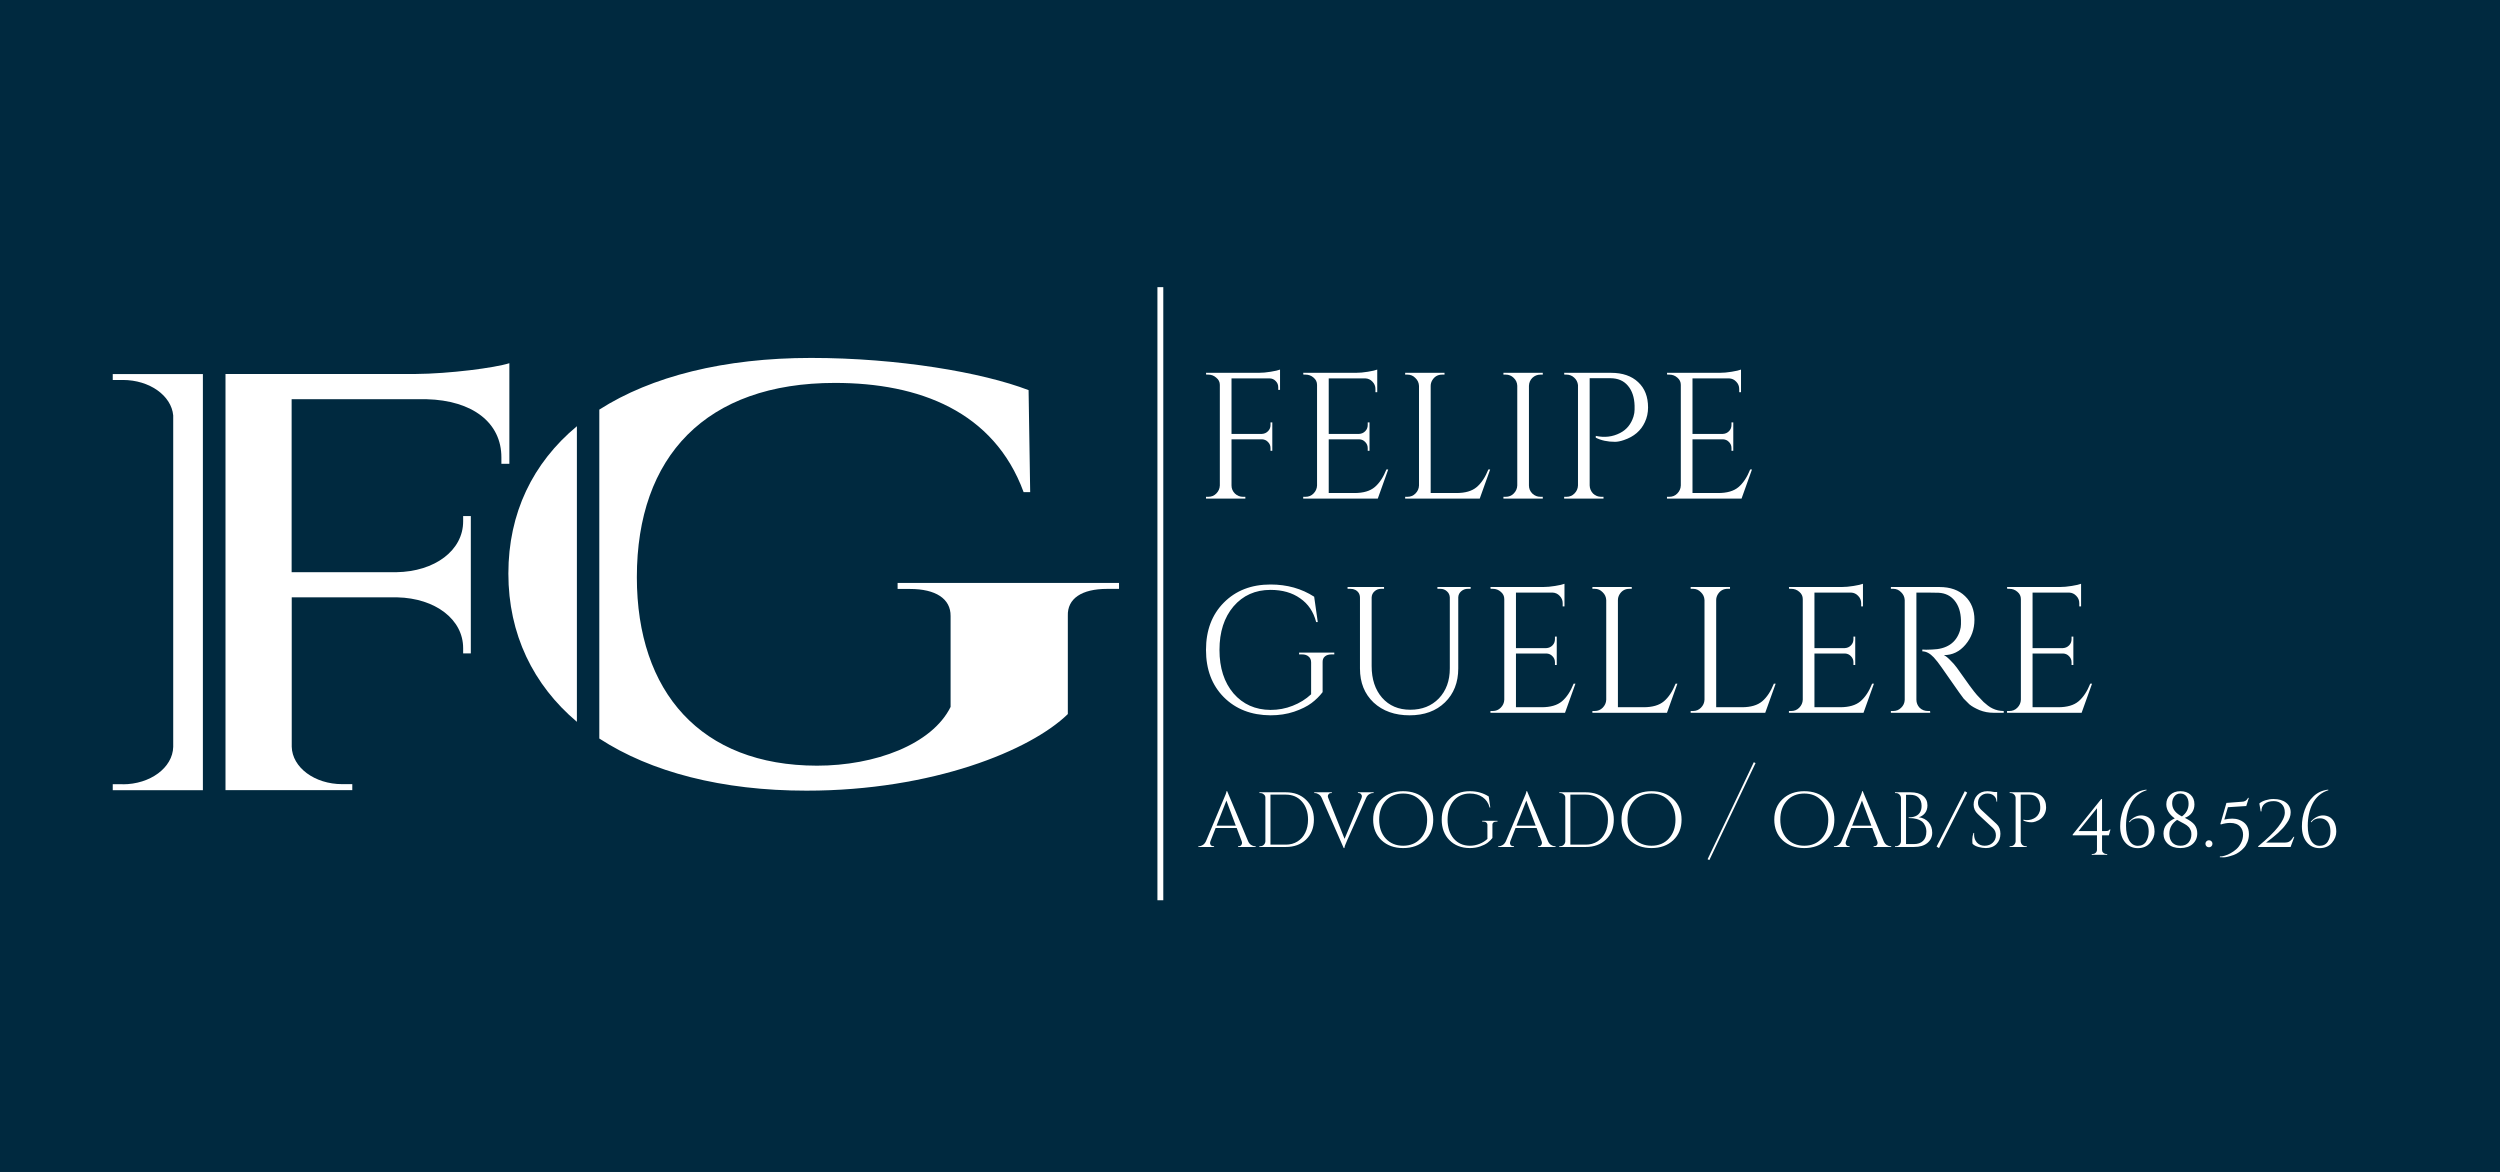 <svg width="320" height="150" viewBox="0 0 320 150" fill="none" xmlns="http://www.w3.org/2000/svg">
<rect x="0" y="0" width="320" height="150" fill="#808080" stroke="none"/>
<g clip-path="url(#clip0_31_58)">
<path d="M320 0H0V150H320V0Z" fill="#00293F" stroke="#00293F" stroke-miterlimit="10"/>
<path d="M163.844 47.974V49.906H163.614V49.561C163.614 49.255 163.507 48.994 163.292 48.779C163.077 48.549 162.809 48.434 162.487 48.434H157.634V55.541H161.521C161.828 55.526 162.088 55.411 162.303 55.196C162.518 54.981 162.625 54.721 162.625 54.414V54.069H162.855V57.703H162.625V57.358C162.625 57.051 162.518 56.791 162.303 56.576C162.104 56.361 161.851 56.246 161.544 56.231H157.634V62.142C157.634 62.541 157.78 62.886 158.071 63.177C158.362 63.453 158.707 63.591 159.106 63.591H159.405V63.821H154.368V63.591H154.667C155.066 63.591 155.403 63.453 155.679 63.177C155.97 62.886 156.124 62.541 156.139 62.142V49.262C156.139 48.894 155.986 48.587 155.679 48.342C155.388 48.081 155.05 47.951 154.667 47.951H154.391L154.368 47.721H161.107C161.582 47.721 162.096 47.675 162.648 47.583C163.215 47.491 163.614 47.399 163.844 47.307V47.974ZM167.11 63.591C167.509 63.591 167.846 63.453 168.122 63.177C168.414 62.886 168.567 62.541 168.582 62.142V49.262C168.582 48.894 168.437 48.587 168.145 48.342C167.854 48.081 167.509 47.951 167.11 47.951H166.834L166.811 47.721H173.55C174.026 47.721 174.539 47.675 175.091 47.583C175.659 47.491 176.057 47.399 176.287 47.307V50.205H176.057V49.791C176.057 49.423 175.927 49.109 175.666 48.848C175.421 48.587 175.122 48.45 174.769 48.434H170.077V55.541H173.964C174.271 55.526 174.532 55.411 174.746 55.196C174.961 54.981 175.068 54.713 175.068 54.391V54.069H175.298V57.703H175.068V57.358C175.068 57.051 174.961 56.791 174.746 56.576C174.547 56.361 174.294 56.246 173.987 56.231H170.077V63.108H173.366C174.501 63.108 175.367 62.855 175.965 62.349C176.563 61.843 177.062 61.092 177.46 60.095H177.69L176.356 63.821H166.811V63.591H167.11ZM180.16 63.591C180.559 63.591 180.896 63.453 181.172 63.177C181.464 62.886 181.617 62.541 181.632 62.142V49.4C181.617 49.002 181.464 48.664 181.172 48.388C180.896 48.097 180.559 47.951 180.16 47.951H179.861V47.721H184.898V47.951H184.599C184.047 47.951 183.626 48.189 183.334 48.664C183.196 48.894 183.127 49.139 183.127 49.4V63.108H186.416C187.551 63.108 188.417 62.855 189.015 62.349C189.613 61.843 190.112 61.092 190.51 60.095H190.74L189.406 63.821H179.861V63.591H180.16ZM192.738 63.591C193.137 63.591 193.474 63.453 193.75 63.177C194.042 62.886 194.195 62.541 194.21 62.142V49.377C194.195 48.978 194.042 48.641 193.75 48.365C193.474 48.089 193.137 47.951 192.738 47.951H192.439V47.721H197.476V47.951H197.177C196.779 47.951 196.434 48.089 196.142 48.365C195.866 48.641 195.721 48.978 195.705 49.377V62.142C195.705 62.541 195.851 62.886 196.142 63.177C196.434 63.453 196.779 63.591 197.177 63.591H197.476V63.821H192.439V63.591H192.738ZM210.952 52.16C210.952 52.835 210.814 53.464 210.538 54.046C210.032 55.135 209.142 55.894 207.87 56.323C207.425 56.477 207.042 56.553 206.72 56.553C205.769 56.553 204.949 56.377 204.259 56.024V55.794C205.378 56.039 206.413 55.917 207.364 55.426C208.207 54.997 208.782 54.291 209.089 53.31C209.181 53.004 209.227 52.712 209.227 52.436C209.227 52.16 209.227 51.992 209.227 51.93C209.196 50.857 208.912 50.006 208.376 49.377C207.839 48.733 207.088 48.411 206.122 48.411H203.477V62.142C203.492 62.541 203.638 62.886 203.914 63.177C204.205 63.453 204.55 63.591 204.949 63.591H205.248V63.821H200.211V63.591H200.51C200.908 63.591 201.246 63.453 201.522 63.177C201.813 62.886 201.966 62.541 201.982 62.142V49.285C201.936 48.902 201.775 48.587 201.499 48.342C201.223 48.081 200.893 47.951 200.51 47.951H200.234L200.211 47.721H206.214C207.686 47.721 208.843 48.12 209.687 48.917C210.53 49.699 210.952 50.78 210.952 52.16ZM213.672 63.591C214.071 63.591 214.408 63.453 214.684 63.177C214.975 62.886 215.129 62.541 215.144 62.142V49.262C215.144 48.894 214.998 48.587 214.707 48.342C214.416 48.081 214.071 47.951 213.672 47.951H213.396L213.373 47.721H220.112C220.587 47.721 221.101 47.675 221.653 47.583C222.22 47.491 222.619 47.399 222.849 47.307V50.205H222.619V49.791C222.619 49.423 222.489 49.109 222.228 48.848C221.983 48.587 221.684 48.45 221.331 48.434H216.639V55.541H220.526C220.833 55.526 221.093 55.411 221.308 55.196C221.523 54.981 221.63 54.713 221.63 54.391V54.069H221.86V57.703H221.63V57.358C221.63 57.051 221.523 56.791 221.308 56.576C221.109 56.361 220.856 56.246 220.549 56.231H216.639V63.108H219.928C221.063 63.108 221.929 62.855 222.527 62.349C223.125 61.843 223.623 61.092 224.022 60.095H224.252L222.918 63.821H213.373V63.591H213.672Z" fill="white"/>
<path d="M162.625 91.56C160.172 91.545 158.178 90.771 156.645 89.237C155.127 87.704 154.368 85.688 154.368 83.188C154.368 80.689 155.127 78.673 156.645 77.139C158.178 75.591 160.172 74.816 162.625 74.816C164.741 74.816 166.604 75.338 168.214 76.38L168.674 79.623H168.467C168.13 78.305 167.447 77.293 166.42 76.587C165.408 75.867 164.143 75.506 162.625 75.506C160.678 75.506 159.098 76.212 157.887 77.622C156.691 79.033 156.093 80.888 156.093 83.188C156.093 85.488 156.691 87.344 157.887 88.754C159.098 90.15 160.678 90.855 162.625 90.87C163.622 90.87 164.565 90.694 165.454 90.341C166.359 89.989 167.148 89.498 167.823 88.869V84.798C167.823 84.461 167.716 84.208 167.501 84.039C167.302 83.855 167.018 83.763 166.65 83.763H166.282V83.533H170.79V83.763H170.445C170.062 83.763 169.77 83.855 169.571 84.039C169.372 84.208 169.28 84.461 169.295 84.798V88.593C168.896 89.115 168.421 89.582 167.869 89.996C167.317 90.41 166.573 90.778 165.638 91.1C164.718 91.407 163.714 91.56 162.625 91.56ZM188.244 75.368H187.876C187.554 75.368 187.27 75.476 187.025 75.69C186.795 75.89 186.672 76.143 186.657 76.449V85.557C186.657 87.351 186.089 88.8 184.955 89.904C183.82 91.008 182.31 91.56 180.424 91.56C178.538 91.56 177.004 91.016 175.824 89.927C174.658 88.823 174.076 87.374 174.076 85.58V76.518C174.076 76.058 173.876 75.721 173.478 75.506C173.294 75.414 173.087 75.368 172.857 75.368H172.489V75.138H177.158V75.368H176.79C176.452 75.368 176.169 75.476 175.939 75.69C175.709 75.89 175.586 76.15 175.571 76.472V85.258C175.571 86.93 176.015 88.279 176.905 89.306C177.809 90.334 179.013 90.847 180.516 90.847C182.018 90.847 183.237 90.364 184.173 89.398C185.108 88.417 185.576 87.137 185.576 85.557V76.472C185.56 76.15 185.438 75.89 185.208 75.69C184.978 75.476 184.694 75.368 184.357 75.368H183.989V75.138H188.244V75.368ZM191.076 91.008C191.475 91.008 191.812 90.87 192.088 90.594C192.38 90.303 192.533 89.958 192.548 89.559V76.679C192.548 76.311 192.403 76.005 192.111 75.759C191.82 75.499 191.475 75.368 191.076 75.368H190.8L190.777 75.138H197.516C197.992 75.138 198.505 75.092 199.057 75C199.625 74.908 200.023 74.816 200.253 74.724V77.622H200.023V77.208C200.023 76.84 199.893 76.526 199.632 76.265C199.387 76.005 199.088 75.867 198.735 75.851H194.043V82.958H197.93C198.237 82.943 198.498 82.828 198.712 82.613C198.927 82.399 199.034 82.13 199.034 81.808V81.486H199.264V85.12H199.034V84.775C199.034 84.469 198.927 84.208 198.712 83.993C198.513 83.779 198.26 83.664 197.953 83.648H194.043V90.525H197.332C198.467 90.525 199.333 90.272 199.931 89.766C200.529 89.26 201.028 88.509 201.426 87.512H201.656L200.322 91.238H190.777V91.008H191.076ZM204.126 91.008C204.525 91.008 204.862 90.87 205.138 90.594C205.429 90.303 205.583 89.958 205.598 89.559V76.817C205.583 76.419 205.429 76.081 205.138 75.805C204.862 75.514 204.525 75.368 204.126 75.368H203.827V75.138H208.864V75.368H208.565C208.013 75.368 207.591 75.606 207.3 76.081C207.162 76.311 207.093 76.557 207.093 76.817V90.525H210.382C211.517 90.525 212.383 90.272 212.981 89.766C213.579 89.26 214.077 88.509 214.476 87.512H214.706L213.372 91.238H203.827V91.008H204.126ZM216.704 91.008C217.103 91.008 217.44 90.87 217.716 90.594C218.007 90.303 218.161 89.958 218.176 89.559V76.817C218.161 76.419 218.007 76.081 217.716 75.805C217.44 75.514 217.103 75.368 216.704 75.368H216.405V75.138H221.442V75.368H221.143C220.591 75.368 220.169 75.606 219.878 76.081C219.74 76.311 219.671 76.557 219.671 76.817V90.525H222.96C224.095 90.525 224.961 90.272 225.559 89.766C226.157 89.26 226.655 88.509 227.054 87.512H227.284L225.95 91.238H216.405V91.008H216.704ZM229.282 91.008C229.681 91.008 230.018 90.87 230.294 90.594C230.586 90.303 230.739 89.958 230.754 89.559V76.679C230.754 76.311 230.609 76.005 230.317 75.759C230.026 75.499 229.681 75.368 229.282 75.368H229.006L228.983 75.138H235.722C236.198 75.138 236.711 75.092 237.263 75C237.831 74.908 238.229 74.816 238.459 74.724V77.622H238.229V77.208C238.229 76.84 238.099 76.526 237.838 76.265C237.593 76.005 237.294 75.867 236.941 75.851H232.249V82.958H236.136C236.443 82.943 236.704 82.828 236.918 82.613C237.133 82.399 237.24 82.13 237.24 81.808V81.486H237.47V85.12H237.24V84.775C237.24 84.469 237.133 84.208 236.918 83.993C236.719 83.779 236.466 83.664 236.159 83.648H232.249V90.525H235.538C236.673 90.525 237.539 90.272 238.137 89.766C238.735 89.26 239.234 88.509 239.632 87.512H239.862L238.528 91.238H228.983V91.008H229.282ZM246.771 75.851H245.299V89.559C245.299 89.958 245.437 90.303 245.713 90.594C246.004 90.87 246.357 91.008 246.771 91.008H247.047L247.07 91.238H242.033V91.008H242.332C242.731 91.008 243.068 90.87 243.344 90.594C243.635 90.318 243.789 89.981 243.804 89.582V76.817C243.789 76.419 243.635 76.081 243.344 75.805C243.068 75.514 242.731 75.368 242.332 75.368H242.033V75.138H248.243C249.638 75.138 250.735 75.529 251.532 76.311C252.329 77.078 252.728 78.082 252.728 79.324C252.728 80.551 252.345 81.617 251.578 82.521C250.827 83.411 249.907 83.855 248.818 83.855C249.048 83.963 249.316 84.177 249.623 84.499C249.945 84.806 250.229 85.128 250.474 85.465C251.793 87.351 252.651 88.517 253.05 88.961C253.449 89.391 253.732 89.69 253.901 89.858C254.07 90.012 254.254 90.165 254.453 90.318C254.652 90.472 254.852 90.594 255.051 90.686C255.496 90.901 255.971 91.008 256.477 91.008V91.238H255.212C254.553 91.238 253.939 91.123 253.372 90.893C252.805 90.648 252.375 90.403 252.084 90.157C251.808 89.897 251.563 89.651 251.348 89.421C251.149 89.176 250.581 88.379 249.646 87.029C248.711 85.68 248.166 84.913 248.013 84.729C247.86 84.53 247.699 84.338 247.53 84.154C247.039 83.633 246.549 83.372 246.058 83.372V83.142C246.181 83.158 246.342 83.165 246.541 83.165C246.74 83.165 246.986 83.158 247.277 83.142C249.178 83.096 250.374 82.299 250.865 80.75C250.957 80.444 251.003 80.16 251.003 79.899C251.003 79.623 251.003 79.447 251.003 79.37C250.972 78.343 250.704 77.515 250.198 76.886C249.692 76.258 249.01 75.92 248.151 75.874C247.783 75.859 247.323 75.851 246.771 75.851ZM257.201 91.008C257.6 91.008 257.937 90.87 258.213 90.594C258.505 90.303 258.658 89.958 258.673 89.559V76.679C258.673 76.311 258.528 76.005 258.236 75.759C257.945 75.499 257.6 75.368 257.201 75.368H256.925L256.902 75.138H263.641C264.117 75.138 264.63 75.092 265.182 75C265.75 74.908 266.148 74.816 266.378 74.724V77.622H266.148V77.208C266.148 76.84 266.018 76.526 265.757 76.265C265.512 76.005 265.213 75.867 264.86 75.851H260.168V82.958H264.055C264.362 82.943 264.623 82.828 264.837 82.613C265.052 82.399 265.159 82.13 265.159 81.808V81.486H265.389V85.12H265.159V84.775C265.159 84.469 265.052 84.208 264.837 83.993C264.638 83.779 264.385 83.664 264.078 83.648H260.168V90.525H263.457C264.592 90.525 265.458 90.272 266.056 89.766C266.654 89.26 267.153 88.509 267.551 87.512H267.781L266.447 91.238H256.902V91.008H257.201Z" fill="white"/>
<path d="M148.526 36.755V115.232" stroke="white" stroke-width="0.75" stroke-miterlimit="10"/>
<path d="M15.707 100.381H14.432V101.146H25.97V47.881H14.432V48.636H15.72C19.149 48.636 21.941 50.642 22.171 53.175V95.603C22.107 98.255 19.238 100.391 15.707 100.391V100.381Z" fill="white"/>
<path d="M65.198 59.394V46.49C63.324 47.086 57.511 47.841 53.151 47.871H28.864V101.136H45.093V100.371H43.806C40.274 100.371 37.406 98.235 37.342 95.583V76.46H50.843C55.739 76.57 59.296 79.301 59.283 82.977V83.632H60.265V66.06H59.283V66.725C59.296 70.43 55.675 73.172 50.716 73.242H37.329V51.099H54.591C60.494 51.248 64.191 54.109 64.178 58.56V59.364H65.198V59.394Z" fill="white"/>
<path d="M73.842 54.556C68.194 59.255 65.071 65.672 65.071 73.421C65.071 81.169 68.245 87.666 73.842 92.394V54.556Z" fill="white"/>
<path d="M114.894 74.623V75.387H116.488C119.751 75.387 121.702 76.629 121.676 78.854V90.487C119.292 95.295 112 98.007 104.567 98.007C89.702 97.987 81.517 88.579 81.517 73.877C81.517 58.411 90.365 49.013 106.875 49.013C117.648 49.013 127.222 52.649 131.022 62.99H131.863L131.659 49.937C125.731 47.662 114.92 45.815 103.815 45.815C92.711 45.815 83.366 48.169 76.711 52.431V94.53C83.315 98.831 92.418 101.205 103.229 101.205C119.407 101.205 131.939 96.03 136.682 91.401V78.825C136.606 76.619 138.454 75.377 141.718 75.377H143.235V74.613H114.881L114.894 74.623Z" fill="white"/>
<path d="M160.64 108.313H160.72V108.413H158.47V108.313H158.56C158.7 108.313 158.803 108.269 158.87 108.183C158.943 108.089 158.98 108.003 158.98 107.923C158.98 107.843 158.966 107.763 158.94 107.683L158.3 105.983H155.6L154.93 107.693C154.903 107.773 154.89 107.853 154.89 107.933C154.89 108.006 154.923 108.089 154.99 108.183C155.063 108.269 155.17 108.313 155.31 108.313H155.4V108.413H153.39V108.313H153.48C153.646 108.313 153.81 108.259 153.97 108.153C154.13 108.046 154.26 107.889 154.36 107.683L156.62 102.303C156.866 101.763 156.99 101.419 156.99 101.273H157.08L159.76 107.683C159.853 107.889 159.98 108.046 160.14 108.153C160.3 108.259 160.466 108.313 160.64 108.313ZM155.72 105.683H158.18L156.98 102.473L155.72 105.683ZM164.589 101.413C165.655 101.413 166.519 101.736 167.179 102.383C167.845 103.023 168.179 103.866 168.179 104.913C168.179 105.959 167.845 106.806 167.179 107.453C166.519 108.093 165.655 108.413 164.589 108.413H161.199V108.313H161.329C161.502 108.313 161.649 108.253 161.769 108.133C161.895 108.006 161.962 107.856 161.969 107.683V102.083C161.969 101.923 161.902 101.789 161.769 101.683C161.642 101.569 161.495 101.513 161.329 101.513H161.209L161.199 101.413H164.589ZM162.619 101.713V108.113H164.589C165.149 108.113 165.642 107.979 166.069 107.713C166.502 107.446 166.835 107.073 167.069 106.593C167.309 106.106 167.429 105.546 167.429 104.913C167.429 103.953 167.165 103.179 166.639 102.593C166.119 102.006 165.435 101.713 164.589 101.713H162.619ZM173.814 101.413H175.824V101.513H175.734C175.567 101.513 175.404 101.566 175.244 101.673C175.084 101.773 174.957 101.926 174.864 102.133L172.454 107.523C172.207 108.063 172.084 108.406 172.084 108.553H171.994L169.184 102.143C169.09 101.929 168.96 101.773 168.794 101.673C168.634 101.566 168.47 101.513 168.304 101.513H168.224V101.413H170.474V101.513H170.384C170.244 101.513 170.137 101.559 170.064 101.653C169.997 101.739 169.964 101.823 169.964 101.903C169.964 101.976 169.98 102.053 170.014 102.133L172.104 107.373L174.284 102.133C174.31 102.053 174.324 101.976 174.324 101.903C174.324 101.823 174.287 101.739 174.214 101.653C174.147 101.559 174.044 101.513 173.904 101.513H173.814V101.413ZM176.834 102.283C177.548 101.609 178.471 101.273 179.604 101.273C180.744 101.273 181.671 101.609 182.384 102.283C183.098 102.949 183.454 103.826 183.454 104.913C183.454 105.999 183.098 106.879 182.384 107.553C181.671 108.219 180.744 108.553 179.604 108.553C178.471 108.553 177.548 108.219 176.834 107.553C176.121 106.879 175.764 105.999 175.764 104.913C175.764 103.826 176.121 102.949 176.834 102.283ZM177.374 107.333C177.941 107.946 178.684 108.253 179.604 108.253C180.524 108.253 181.264 107.946 181.824 107.333C182.391 106.719 182.674 105.913 182.674 104.913C182.674 103.913 182.391 103.106 181.824 102.493C181.264 101.879 180.524 101.573 179.604 101.573C178.684 101.573 177.941 101.879 177.374 102.493C176.814 103.106 176.534 103.913 176.534 104.913C176.534 105.913 176.814 106.719 177.374 107.333ZM188.129 108.553C187.062 108.546 186.195 108.209 185.529 107.543C184.869 106.876 184.539 105.999 184.539 104.913C184.539 103.826 184.869 102.949 185.529 102.283C186.195 101.609 187.062 101.273 188.129 101.273C189.049 101.273 189.859 101.499 190.559 101.953L190.759 103.363H190.669C190.522 102.789 190.225 102.349 189.779 102.043C189.339 101.729 188.789 101.573 188.129 101.573C187.282 101.573 186.595 101.879 186.069 102.493C185.549 103.106 185.289 103.913 185.289 104.913C185.289 105.913 185.549 106.719 186.069 107.333C186.595 107.939 187.282 108.246 188.129 108.253C188.562 108.253 188.972 108.176 189.359 108.023C189.752 107.869 190.095 107.656 190.389 107.383V105.613C190.389 105.466 190.342 105.356 190.249 105.283C190.162 105.203 190.039 105.163 189.879 105.163H189.719V105.063H191.679V105.163H191.529C191.362 105.163 191.235 105.203 191.149 105.283C191.062 105.356 191.022 105.466 191.029 105.613V107.263C190.855 107.489 190.649 107.693 190.409 107.873C190.169 108.053 189.845 108.213 189.439 108.353C189.039 108.486 188.602 108.553 188.129 108.553ZM199.028 108.313H199.108V108.413H196.858V108.313H196.948C197.088 108.313 197.192 108.269 197.258 108.183C197.332 108.089 197.368 108.003 197.368 107.923C197.368 107.843 197.355 107.763 197.328 107.683L196.688 105.983H193.988L193.318 107.693C193.292 107.773 193.278 107.853 193.278 107.933C193.278 108.006 193.312 108.089 193.378 108.183C193.452 108.269 193.558 108.313 193.698 108.313H193.788V108.413H191.778V108.313H191.868C192.035 108.313 192.198 108.259 192.358 108.153C192.518 108.046 192.648 107.889 192.748 107.683L195.008 102.303C195.255 101.763 195.378 101.419 195.378 101.273H195.468L198.148 107.683C198.242 107.889 198.368 108.046 198.528 108.153C198.688 108.259 198.855 108.313 199.028 108.313ZM194.108 105.683H196.568L195.368 102.473L194.108 105.683ZM202.977 101.413C204.044 101.413 204.907 101.736 205.567 102.383C206.234 103.023 206.567 103.866 206.567 104.913C206.567 105.959 206.234 106.806 205.567 107.453C204.907 108.093 204.044 108.413 202.977 108.413H199.587V108.313H199.717C199.891 108.313 200.037 108.253 200.157 108.133C200.284 108.006 200.351 107.856 200.357 107.683V102.083C200.357 101.923 200.291 101.789 200.157 101.683C200.031 101.569 199.884 101.513 199.717 101.513H199.597L199.587 101.413H202.977ZM201.007 101.713V108.113H202.977C203.537 108.113 204.031 107.979 204.457 107.713C204.891 107.446 205.224 107.073 205.457 106.593C205.697 106.106 205.817 105.546 205.817 104.913C205.817 103.953 205.554 103.179 205.027 102.593C204.507 102.006 203.824 101.713 202.977 101.713H201.007ZM208.621 102.283C209.335 101.609 210.258 101.273 211.391 101.273C212.531 101.273 213.458 101.609 214.171 102.283C214.885 102.949 215.241 103.826 215.241 104.913C215.241 105.999 214.885 106.879 214.171 107.553C213.458 108.219 212.531 108.553 211.391 108.553C210.258 108.553 209.335 108.219 208.621 107.553C207.908 106.879 207.551 105.999 207.551 104.913C207.551 103.826 207.908 102.949 208.621 102.283ZM209.161 107.333C209.728 107.946 210.471 108.253 211.391 108.253C212.311 108.253 213.051 107.946 213.611 107.333C214.178 106.719 214.461 105.913 214.461 104.913C214.461 103.913 214.178 103.106 213.611 102.493C213.051 101.879 212.311 101.573 211.391 101.573C210.471 101.573 209.728 101.879 209.161 102.493C208.601 103.106 208.321 103.913 208.321 104.913C208.321 105.913 208.601 106.719 209.161 107.333Z" fill="white"/>
<path d="M228.178 102.283C228.892 101.609 229.815 101.273 230.948 101.273C232.088 101.273 233.015 101.609 233.728 102.283C234.442 102.949 234.798 103.826 234.798 104.913C234.798 105.999 234.442 106.879 233.728 107.553C233.015 108.219 232.088 108.553 230.948 108.553C229.815 108.553 228.892 108.219 228.178 107.553C227.465 106.879 227.108 105.999 227.108 104.913C227.108 103.826 227.465 102.949 228.178 102.283ZM228.718 107.333C229.285 107.946 230.028 108.253 230.948 108.253C231.868 108.253 232.608 107.946 233.168 107.333C233.735 106.719 234.018 105.913 234.018 104.913C234.018 103.913 233.735 103.106 233.168 102.493C232.608 101.879 231.868 101.573 230.948 101.573C230.028 101.573 229.285 101.879 228.718 102.493C228.158 103.106 227.878 103.913 227.878 104.913C227.878 105.913 228.158 106.719 228.718 107.333ZM241.993 108.313H242.073V108.413H239.823V108.313H239.913C240.053 108.313 240.157 108.269 240.223 108.183C240.297 108.089 240.333 108.003 240.333 107.923C240.333 107.843 240.32 107.763 240.293 107.683L239.653 105.983H236.953L236.283 107.693C236.257 107.773 236.243 107.853 236.243 107.933C236.243 108.006 236.277 108.089 236.343 108.183C236.417 108.269 236.523 108.313 236.663 108.313H236.753V108.413H234.743V108.313H234.833C235 108.313 235.163 108.259 235.323 108.153C235.483 108.046 235.613 107.889 235.713 107.683L237.973 102.303C238.22 101.763 238.343 101.419 238.343 101.273H238.433L241.113 107.683C241.207 107.889 241.333 108.046 241.493 108.153C241.653 108.259 241.82 108.313 241.993 108.313ZM237.073 105.683H239.533L238.333 102.473L237.073 105.683ZM244.993 108.413H242.553L242.563 108.313H242.683C242.856 108.313 243.003 108.253 243.123 108.133C243.249 108.013 243.316 107.866 243.323 107.693V102.133C243.316 101.959 243.249 101.813 243.123 101.693C243.003 101.573 242.856 101.513 242.683 101.513H242.563L242.553 101.413H244.543C245.229 101.413 245.763 101.566 246.143 101.873C246.523 102.173 246.713 102.576 246.713 103.083C246.713 103.483 246.606 103.816 246.393 104.083C246.179 104.343 245.919 104.516 245.613 104.603C246.139 104.683 246.556 104.899 246.863 105.253C247.169 105.606 247.323 106.053 247.323 106.593C247.323 107.126 247.116 107.563 246.703 107.903C246.296 108.243 245.726 108.413 244.993 108.413ZM243.973 108.043H244.953C244.959 108.043 244.966 108.043 244.973 108.043C245.479 108.043 245.873 107.906 246.153 107.633C246.433 107.359 246.573 106.969 246.573 106.463C246.573 106.176 246.523 105.926 246.423 105.713C246.329 105.493 246.209 105.319 246.063 105.193C245.676 104.873 245.096 104.713 244.323 104.713C244.323 104.713 244.319 104.713 244.313 104.713V104.623C245.193 104.623 245.723 104.296 245.903 103.643C245.943 103.496 245.963 103.333 245.963 103.153C245.963 102.699 245.836 102.349 245.583 102.103C245.336 101.856 244.976 101.733 244.503 101.733H243.973V108.043ZM247.882 108.363L251.492 101.273L251.802 101.453L248.192 108.553L247.882 108.363ZM252.484 108.003C252.464 107.909 252.454 107.729 252.454 107.463C252.454 107.196 252.504 106.913 252.604 106.613H252.694C252.688 106.686 252.684 106.759 252.684 106.833C252.684 107.239 252.808 107.579 253.054 107.853C253.301 108.119 253.628 108.253 254.034 108.253C254.454 108.253 254.798 108.126 255.064 107.873C255.338 107.619 255.474 107.303 255.474 106.923C255.474 106.536 255.344 106.223 255.084 105.983L253.164 104.203C252.804 103.869 252.624 103.466 252.624 102.993C252.624 102.519 252.781 102.116 253.094 101.783C253.414 101.443 253.844 101.273 254.384 101.273C254.638 101.273 254.924 101.306 255.244 101.373H255.634V102.603H255.544C255.544 102.289 255.434 102.039 255.214 101.853C255.001 101.666 254.724 101.573 254.384 101.573C254.044 101.573 253.758 101.686 253.524 101.913C253.298 102.139 253.184 102.423 253.184 102.763C253.184 103.103 253.318 103.396 253.584 103.643L255.554 105.463C255.888 105.769 256.054 106.189 256.054 106.723C256.054 107.256 255.884 107.696 255.544 108.043C255.204 108.383 254.751 108.553 254.184 108.553C253.891 108.553 253.578 108.506 253.244 108.413C252.918 108.326 252.664 108.189 252.484 108.003ZM261.9 103.343C261.9 103.636 261.84 103.909 261.72 104.163C261.5 104.636 261.114 104.966 260.56 105.153C260.367 105.219 260.2 105.253 260.06 105.253C259.647 105.253 259.29 105.176 258.99 105.023V104.923C259.477 105.029 259.927 104.976 260.34 104.763C260.707 104.576 260.957 104.269 261.09 103.843C261.13 103.709 261.15 103.583 261.15 103.463C261.15 103.343 261.15 103.269 261.15 103.243C261.137 102.776 261.014 102.406 260.78 102.133C260.547 101.853 260.22 101.713 259.8 101.713H258.65V107.683C258.657 107.856 258.72 108.006 258.84 108.133C258.967 108.253 259.117 108.313 259.29 108.313H259.42V108.413H257.23V108.313H257.36C257.534 108.313 257.68 108.253 257.8 108.133C257.927 108.006 257.994 107.856 258 107.683V102.093C257.98 101.926 257.91 101.789 257.79 101.683C257.67 101.569 257.527 101.513 257.36 101.513H257.24L257.23 101.413H259.84C260.48 101.413 260.984 101.586 261.35 101.933C261.717 102.273 261.9 102.743 261.9 103.343ZM269.062 106.923V108.783C269.062 108.929 269.102 109.039 269.182 109.113C269.315 109.246 269.458 109.313 269.612 109.313H269.722V109.413H267.742L267.752 109.313H267.852C268.005 109.313 268.135 109.263 268.242 109.163C268.348 109.063 268.405 108.939 268.412 108.793V106.923H265.302V106.823L268.962 102.273H269.062V106.373H269.492C269.665 106.373 269.782 106.359 269.842 106.333C269.908 106.306 269.975 106.253 270.042 106.173H270.142L269.932 106.923H269.062ZM268.412 106.373V103.453L266.052 106.373H268.412ZM273.692 104.743C273.212 104.743 272.842 104.916 272.582 105.263L272.522 105.173C272.729 104.926 272.969 104.733 273.242 104.593C273.515 104.446 273.792 104.373 274.072 104.373C274.352 104.373 274.615 104.433 274.862 104.553C275.109 104.673 275.319 104.879 275.492 105.173C275.685 105.526 275.782 105.956 275.782 106.463C275.782 106.969 275.595 107.443 275.222 107.883C274.842 108.336 274.315 108.563 273.642 108.563C272.975 108.563 272.432 108.313 272.012 107.813C271.592 107.306 271.382 106.626 271.382 105.773C271.382 105.046 271.505 104.336 271.752 103.643C271.992 102.976 272.362 102.406 272.862 101.933C273.369 101.446 273.995 101.159 274.742 101.073L274.782 101.143C274.315 101.289 273.909 101.513 273.562 101.813C273.222 102.113 272.949 102.469 272.742 102.883C272.335 103.683 272.132 104.619 272.132 105.693C272.132 106.473 272.265 107.096 272.532 107.563C272.799 108.029 273.169 108.263 273.642 108.263C274.115 108.263 274.465 108.086 274.692 107.733C274.919 107.373 275.032 106.946 275.032 106.453C275.032 105.726 274.825 105.226 274.412 104.953C274.212 104.813 273.972 104.743 273.692 104.743ZM281.248 106.663C281.248 107.223 281.051 107.679 280.658 108.033C280.264 108.379 279.738 108.553 279.078 108.553C278.424 108.553 277.901 108.379 277.508 108.033C277.121 107.679 276.928 107.236 276.928 106.703C276.928 106.243 277.051 105.859 277.298 105.553C277.544 105.239 277.901 104.973 278.368 104.753C277.648 104.233 277.288 103.629 277.288 102.943C277.288 102.463 277.451 102.066 277.778 101.753C278.111 101.433 278.548 101.273 279.088 101.273C279.628 101.273 280.061 101.423 280.388 101.723C280.721 102.023 280.888 102.436 280.888 102.963C280.888 103.363 280.781 103.716 280.568 104.023C280.354 104.323 280.051 104.543 279.658 104.683C280.264 104.983 280.681 105.283 280.908 105.583C281.134 105.896 281.248 106.256 281.248 106.663ZM278.038 102.813C278.038 103.466 278.381 103.989 279.068 104.383L279.288 104.503C279.854 104.083 280.138 103.543 280.138 102.883C280.138 102.483 280.044 102.166 279.858 101.933C279.671 101.693 279.414 101.573 279.088 101.573C278.761 101.573 278.504 101.696 278.318 101.943C278.131 102.183 278.038 102.473 278.038 102.813ZM277.678 106.733C277.678 107.193 277.801 107.563 278.048 107.843C278.301 108.116 278.651 108.253 279.098 108.253C279.551 108.253 279.898 108.113 280.138 107.833C280.378 107.546 280.498 107.203 280.498 106.803C280.498 106.563 280.468 106.386 280.408 106.273C280.354 106.153 280.304 106.059 280.258 105.993C280.218 105.926 280.161 105.863 280.088 105.803C280.021 105.736 279.961 105.683 279.908 105.643C279.854 105.596 279.781 105.549 279.688 105.503C279.601 105.449 279.531 105.409 279.478 105.383C279.424 105.349 279.348 105.309 279.248 105.263C279.014 105.143 278.821 105.036 278.668 104.943C278.008 105.389 277.678 105.986 277.678 106.733ZM283.065 108.323C282.979 108.409 282.872 108.453 282.745 108.453C282.619 108.453 282.512 108.409 282.425 108.323C282.339 108.236 282.295 108.129 282.295 108.003C282.295 107.876 282.339 107.769 282.425 107.683C282.512 107.596 282.619 107.553 282.745 107.553C282.872 107.553 282.979 107.596 283.065 107.683C283.152 107.769 283.195 107.876 283.195 108.003C283.195 108.129 283.152 108.236 283.065 108.323ZM284.712 104.903C285.086 104.823 285.422 104.783 285.722 104.783C286.029 104.783 286.312 104.829 286.572 104.923C287.432 105.229 287.862 105.843 287.862 106.763C287.862 107.136 287.799 107.476 287.672 107.783C287.552 108.083 287.402 108.329 287.222 108.523C287.042 108.723 286.839 108.903 286.612 109.063C286.386 109.223 286.156 109.346 285.922 109.433C285.329 109.639 284.892 109.743 284.612 109.743C284.452 109.743 284.292 109.736 284.132 109.723L284.152 109.623C284.166 109.623 284.216 109.623 284.302 109.623C284.396 109.623 284.556 109.589 284.782 109.523C285.009 109.463 285.252 109.359 285.512 109.213C285.779 109.066 286.026 108.893 286.252 108.693C286.479 108.493 286.672 108.239 286.832 107.933C287.019 107.573 287.112 107.203 287.112 106.823C287.112 106.436 286.996 106.106 286.762 105.833C286.476 105.499 286.039 105.333 285.452 105.333C285.106 105.333 284.719 105.396 284.292 105.523L284.202 105.483L284.982 102.773L286.962 102.623C287.322 102.623 287.586 102.456 287.752 102.123H287.852L287.522 103.173L285.172 103.323L284.712 104.903ZM290.996 102.273C291.67 102.273 292.206 102.426 292.606 102.733C293.006 103.039 293.206 103.456 293.206 103.983C293.206 104.443 293.04 104.903 292.706 105.363C292.586 105.529 292.48 105.673 292.386 105.793C292.3 105.906 292.17 106.046 291.996 106.213C291.83 106.379 291.7 106.509 291.606 106.603C291.513 106.689 291.37 106.813 291.176 106.973C290.983 107.133 290.85 107.243 290.776 107.303C290.703 107.356 290.57 107.456 290.376 107.603C290.19 107.749 290.083 107.833 290.056 107.853H292.396C292.683 107.853 292.903 107.803 293.056 107.703C293.216 107.596 293.39 107.399 293.576 107.113H293.676L293.196 108.413H289.046V108.323C291.32 106.456 292.456 105.016 292.456 104.003C292.456 103.543 292.326 103.186 292.066 102.933C291.813 102.673 291.47 102.543 291.036 102.543C290.543 102.543 290.153 102.659 289.866 102.893C289.586 103.119 289.453 103.443 289.466 103.863H289.366L289.196 102.843C289.383 102.676 289.646 102.539 289.986 102.433C290.333 102.326 290.67 102.273 290.996 102.273ZM296.954 104.743C296.474 104.743 296.104 104.916 295.844 105.263L295.784 105.173C295.99 104.926 296.23 104.733 296.504 104.593C296.777 104.446 297.054 104.373 297.334 104.373C297.614 104.373 297.877 104.433 298.124 104.553C298.37 104.673 298.58 104.879 298.754 105.173C298.947 105.526 299.044 105.956 299.044 106.463C299.044 106.969 298.857 107.443 298.484 107.883C298.104 108.336 297.577 108.563 296.904 108.563C296.237 108.563 295.694 108.313 295.274 107.813C294.854 107.306 294.644 106.626 294.644 105.773C294.644 105.046 294.767 104.336 295.014 103.643C295.254 102.976 295.624 102.406 296.124 101.933C296.63 101.446 297.257 101.159 298.004 101.073L298.044 101.143C297.577 101.289 297.17 101.513 296.824 101.813C296.484 102.113 296.21 102.469 296.004 102.883C295.597 103.683 295.394 104.619 295.394 105.693C295.394 106.473 295.527 107.096 295.794 107.563C296.06 108.029 296.43 108.263 296.904 108.263C297.377 108.263 297.727 108.086 297.954 107.733C298.18 107.373 298.294 106.946 298.294 106.453C298.294 105.726 298.087 105.226 297.674 104.953C297.474 104.813 297.234 104.743 296.954 104.743Z" fill="white"/>
<path d="M218.683 110.036L224.599 97.619" stroke="white" stroke-width="0.25" stroke-miterlimit="10"/>
</g>
<defs>
<clipPath id="clip0_31_58">
<rect width="320" height="150" fill="white"/>
</clipPath>
</defs>
</svg>
